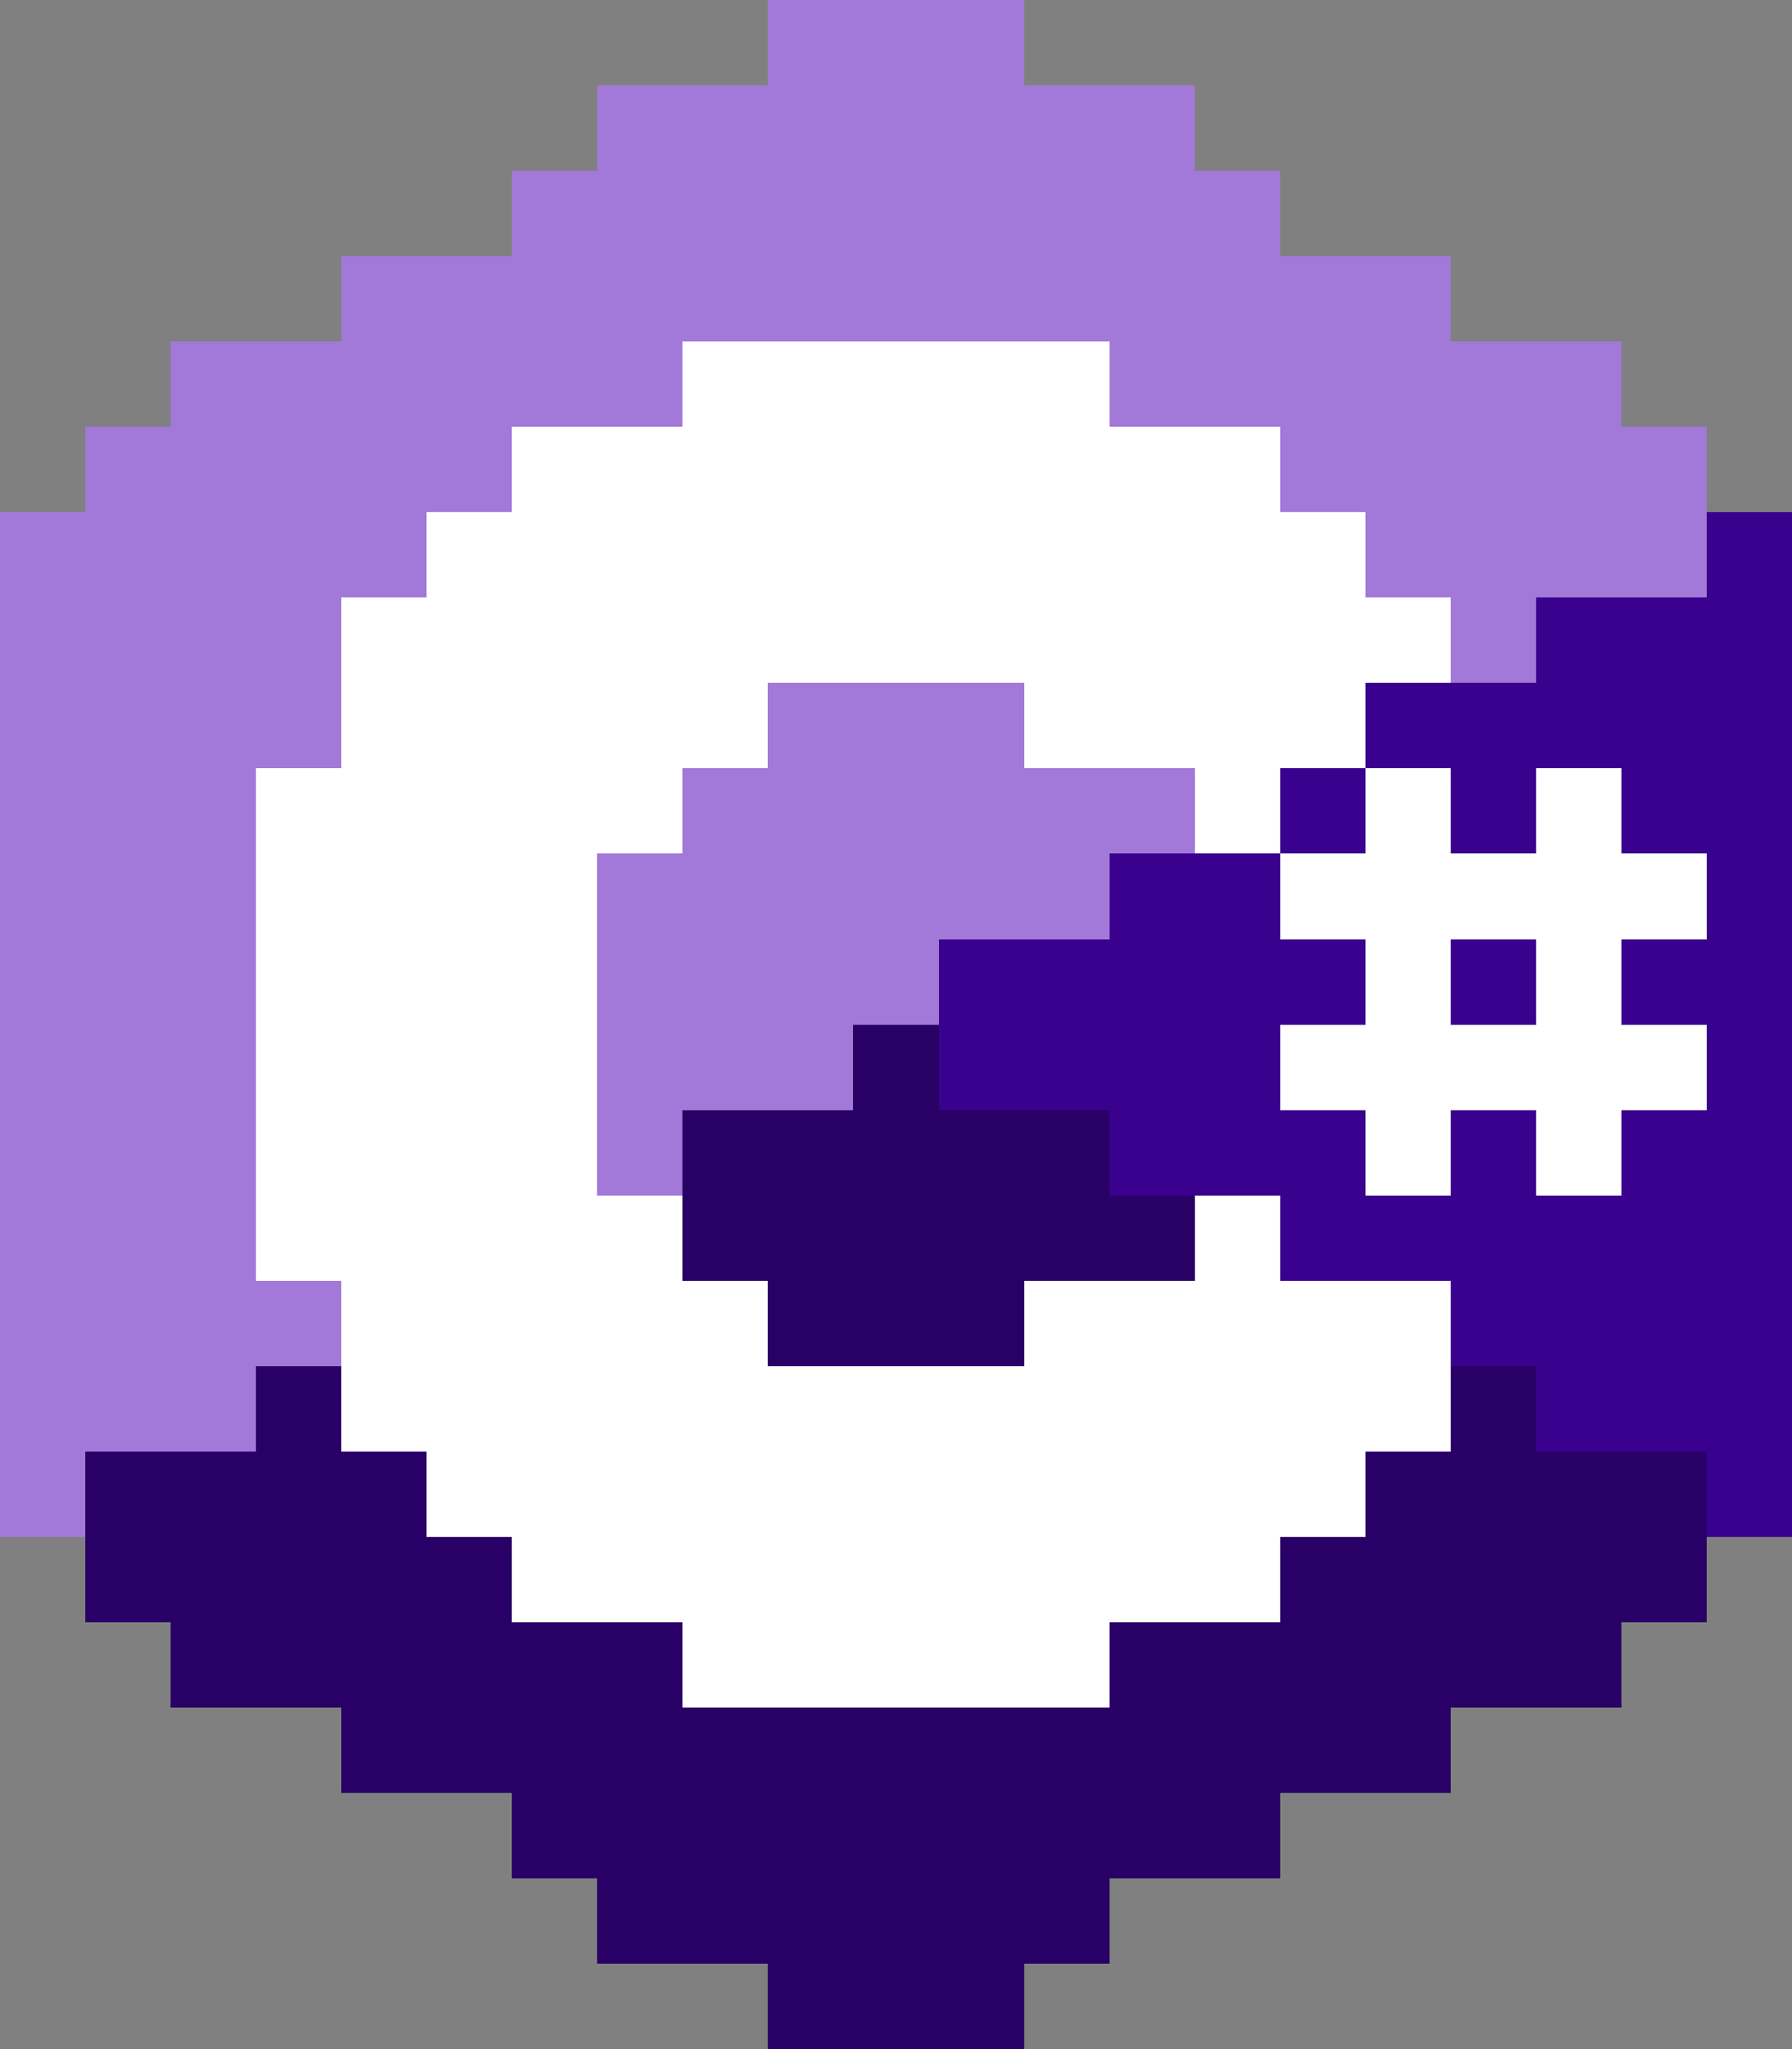 <svg xmlns="http://www.w3.org/2000/svg" viewBox="0 -0.5 21 24" shape-rendering="crispEdges">
<rect x="0" y="-0.5" width="21" height="24" fill="#808080" stroke="none"/>
<path stroke="#a278d8" d="M9 0h3M7 1h7M6 2h9M4 3h13M2 4h6M13 4h6M1 5h5M15 5h5M0 6h5M16 6h4M0 7h4M17 7h1M0 8h4M9 8h3M0 9h3M8 9h6M0 10h3M7 10h6M0 11h3M7 11h4M0 12h3M7 12h3M0 13h3M7 13h1M0 14h3M0 15h4M0 16h3M0 17h1" />
<path stroke="#ffffff" d="M8 4h5M6 5h9M5 6h11M4 7h13M4 8h5M12 8h4M3 9h5M14 9h1M16 9h1M18 9h1M3 10h4M15 10h5M3 11h4M16 11h1M18 11h1M3 12h4M15 12h5M3 13h4M16 13h1M18 13h1M3 14h5M14 14h1M4 15h5M12 15h5M4 16h13M5 17h11M6 18h9M8 19h5" />
<path stroke="#3a008e" d="M20 6h1M18 7h3M16 8h5M15 9h1M17 9h1M19 9h2M13 10h2M20 10h1M11 11h5M17 11h1M19 11h2M11 12h4M20 12h1M13 13h3M17 13h1M19 13h2M15 14h6M17 15h4M18 16h3M20 17h1" />
<path stroke="#290066" d="M10 12h1M8 13h5M8 14h6M9 15h3M3 16h1M17 16h1M1 17h4M16 17h4M1 18h5M15 18h5M2 19h6M13 19h6M4 20h13M6 21h9M7 22h6M9 23h3" />
</svg>